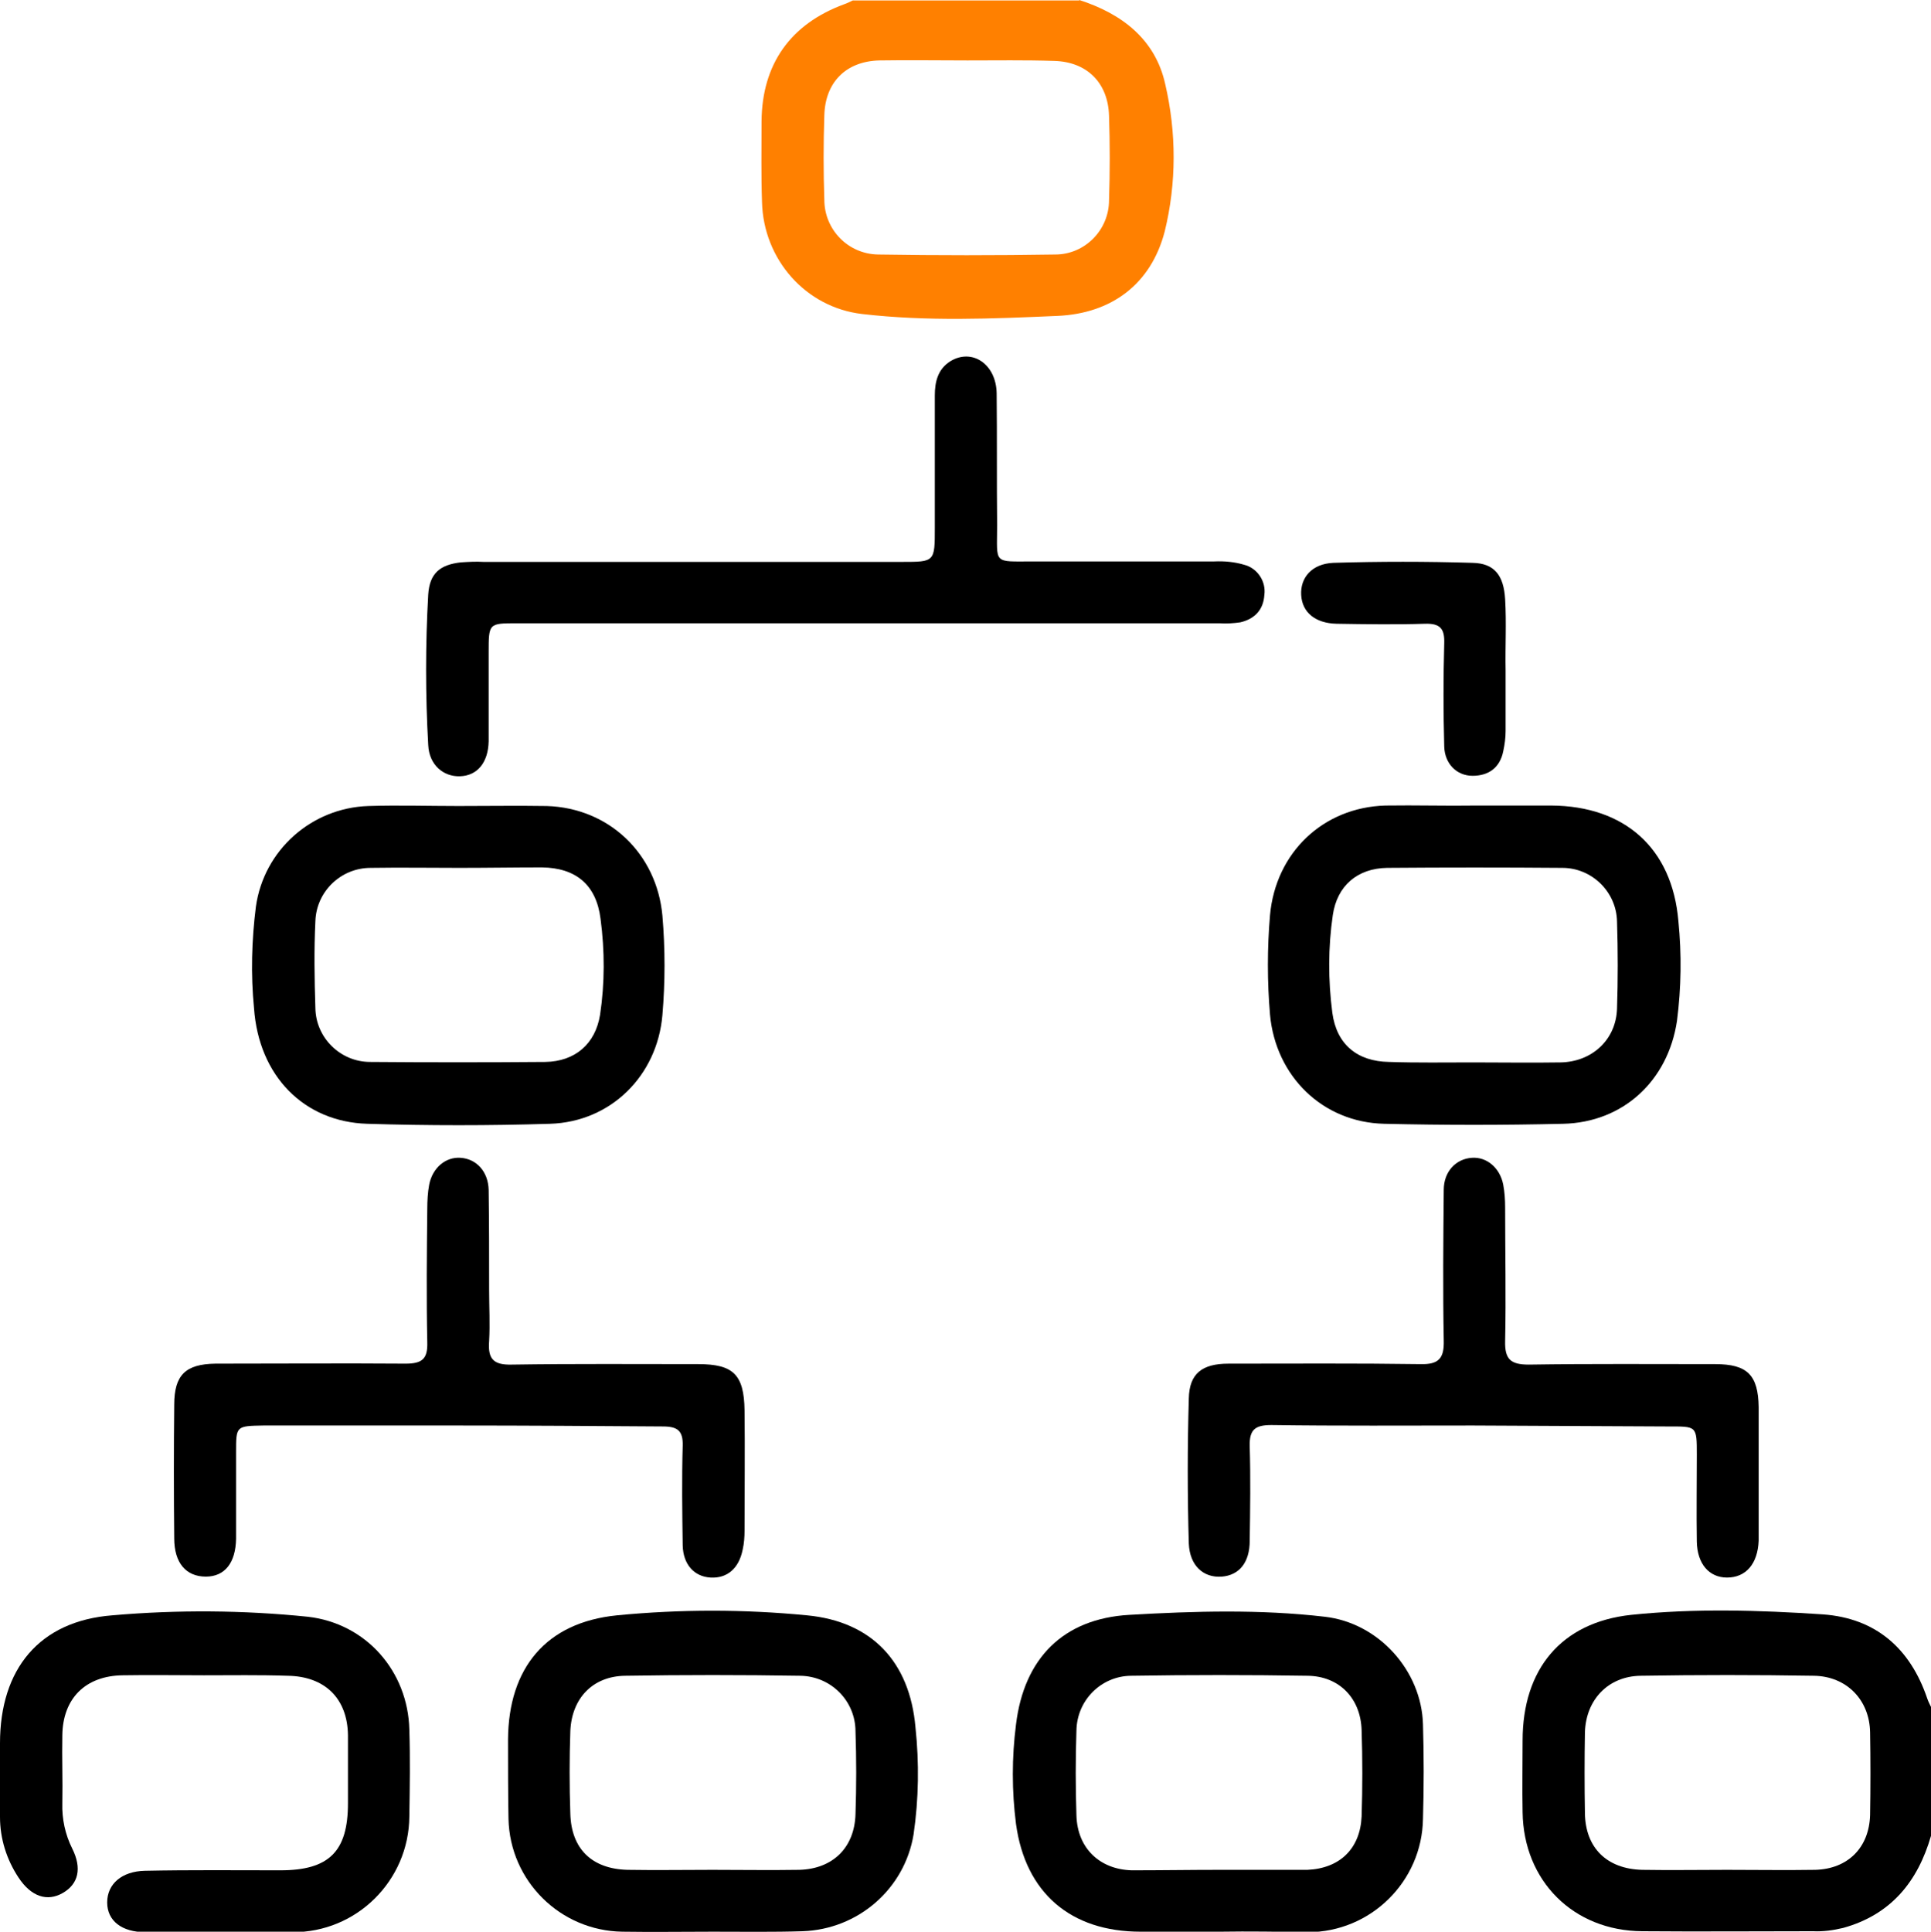 <?xml version="1.0" encoding="utf-8"?>
<!-- Generator: Adobe Illustrator 25.0.1, SVG Export Plug-In . SVG Version: 6.00 Build 0)  -->
<svg version="1.1" id="Layer_1" xmlns="http://www.w3.org/2000/svg" xmlns:xlink="http://www.w3.org/1999/xlink" x="0px" y="0px"
	 viewBox="0 0 409 409.1" style="enable-background:new 0 0 409 409.1;" xml:space="preserve">
<style type="text/css">
	.st0{fill:#FF8000;}
</style>
<g id="Layer_2_1_">
	<g id="Layer_1-2">
		<path class="st0" d="M228.6,0c9,2.9,16.1,8.3,18.2,17.8c2.4,10.3,2.4,21-0.1,31.2c-2.9,11.2-11.3,17.4-22.7,17.9
			c-13.8,0.6-27.6,1.2-41.4-0.4c-12-1.4-20.9-11.6-21.2-23.7c-0.2-5.7-0.1-11.4-0.1-17.1c0.1-12.1,6.1-20.6,17.5-24.8
			c0.6-0.2,1.2-0.5,1.8-0.8H228.6z M204.9,12.8c-6.2,0-12.5-0.1-18.7,0c-7,0.2-11.4,4.6-11.6,11.6c-0.2,6-0.2,12,0,17.9
			c0,6.3,5,11.5,11.4,11.6c12.5,0.2,25,0.2,37.5,0c6.3,0,11.4-5.2,11.4-11.5c0.2-6,0.2-12,0-17.9c-0.2-6.9-4.6-11.4-11.6-11.6
			C217.1,12.7,211,12.8,204.9,12.8z"/>
		<path d="M409,388.8c-2.8,9.7-8.5,16.7-18.6,19.5c-2.1,0.5-4.2,0.8-6.3,0.7c-12.1,0-24.2,0.1-36.3,0c-14.5-0.1-25.1-10.6-25.3-25.2
			c-0.1-5,0-10.1,0-15.2c0-15,8.1-25,23-26.6c13.5-1.4,27.1-1,40.6-0.1c11.2,0.8,18.5,7.2,22.1,17.8c0.2,0.6,0.5,1.2,0.8,1.8
			L409,388.8z M365.8,396L365.8,396c6.2,0,12.5,0.1,18.7,0c6.9-0.2,11.4-4.7,11.6-11.6c0.1-5.8,0.1-11.7,0-17.5
			c-0.1-6.9-5-11.9-11.9-12c-12.2-0.2-24.5-0.2-36.7,0c-6.9,0.1-11.6,5.1-11.8,12c-0.1,5.7-0.1,11.4,0,17.1
			c0.1,7.3,4.6,11.8,12.1,12C353.8,396.1,359.8,396,365.8,396z"/>
		<path d="M183.8,132h-74.3c-6,0-6,0-6,6.2s0,12.5,0,18.8c-0.1,4.5-2.4,7.3-6.1,7.4c-3.5,0.1-6.5-2.4-6.7-6.6
			c-0.6-10.6-0.6-21.3,0-31.9c0.3-4.5,2.5-6.3,6.9-6.8c1.6-0.1,3.2-0.2,4.8-0.1H191c7,0,7,0,7-7.2c0-9.3,0-18.7,0-28
			c0-2.9,0.6-5.6,3.3-7.3c4.6-2.8,9.7,0.6,9.8,6.8c0.1,9.3,0,18.6,0.1,27.9c0,8.4-1,7.7,7.7,7.7c12.8,0,25.6,0,38.3,0
			c2.1-0.1,4.3,0.1,6.3,0.7c2.8,0.7,4.7,3.5,4.3,6.4c-0.2,3.2-2.1,5.1-5.1,5.8c-1.4,0.2-2.9,0.3-4.4,0.2H183.8z"/>
		<path d="M97.1,170.7c6.2,0,12.5-0.1,18.7,0c13.2,0.4,23.3,10.1,24.5,23.2c0.6,7,0.6,14.1,0,21.1c-1.1,12.8-10.9,22.6-23.8,23
			s-25.8,0.4-38.7,0c-13.4-0.4-23-10.1-24-24.5c-0.7-7.1-0.5-14.4,0.4-21.5C55.9,180,66,171.1,78,170.7
			C84.4,170.5,90.8,170.7,97.1,170.7L97.1,170.7z M97.3,183.8L97.3,183.8c-6.2,0-12.5-0.1-18.8,0c-6.3,0-11.5,5-11.7,11.3
			c-0.3,6.1-0.2,12.2,0,18.4c0.1,6.3,5.3,11.4,11.6,11.4c12.4,0.1,24.7,0.1,37.1,0c6.3-0.1,10.6-3.8,11.6-10c1-6.7,1-13.5,0.1-20.3
			c-0.9-7.2-5.2-10.8-12.4-10.9C109,183.7,103.1,183.8,97.3,183.8z"/>
		<path d="M312.6,170.6c5.3,0,10.6,0,16,0c15.5,0.1,25.6,9,26.9,24.5c0.7,7,0.6,14.1-0.3,21.1c-1.9,12.7-11.4,21.5-24.1,21.8
			s-25.2,0.3-37.9,0c-13.1-0.3-23-10.1-24.2-23.1c-0.6-7-0.6-14.1,0-21.1c1.2-13.2,11.2-22.8,24.4-23.2
			C299.9,170.5,306.3,170.7,312.6,170.6L312.6,170.6z M312.1,225c6.1,0,12.2,0.1,18.4,0c6.7-0.1,11.8-4.8,12-11.4
			c0.2-6.1,0.2-12.2,0-18.4c-0.1-6.3-5.3-11.4-11.6-11.4c-12.4-0.1-24.7-0.1-37.1,0c-6.3,0.1-10.6,3.8-11.5,10
			c-1,6.8-1,13.8-0.1,20.7c0.9,6.7,5.3,10.3,12,10.4C300.1,225.1,306.1,225,312.1,225z"/>
		<path d="M258.4,409.1c-5.6,0-11.2,0-16.8,0c-14.8,0-24.4-8.2-26.4-22.8c-0.9-7-0.9-14.1,0-21.1c1.7-14,10-22.4,24-23.2
			c13.8-0.8,27.7-1.2,41.4,0.4c11.4,1.3,20.5,11.4,20.8,22.8c0.2,6.6,0.2,13.3,0,20c-0.2,13.3-11.1,24-24.4,24
			C270.9,409.1,264.6,409,258.4,409.1L258.4,409.1z M258.2,396L258.2,396h17.5h1.2c6.9-0.3,11.2-4.5,11.5-11.3
			c0.2-6.1,0.2-12.2,0-18.3c-0.2-6.7-4.7-11.4-11.4-11.5c-12.5-0.2-25-0.2-37.5,0c-6.3,0.1-11.4,5.2-11.5,11.6c-0.2,6-0.2,12,0,18
			c0.2,6.9,4.9,11.4,11.7,11.6C246,396.1,252.1,396,258.2,396z"/>
		<path d="M151,409.1c-6.4,0-12.8,0.1-19.2,0c-13.1-0.2-23.8-10.7-24.1-23.9c-0.1-5.6-0.1-11.2-0.1-16.8c0.1-15.1,8-24.8,23.1-26.3
			c13.4-1.3,26.9-1.3,40.2,0c13.8,1.3,21.8,9.9,23,23.7c0.8,7.5,0.7,15.2-0.4,22.7c-1.9,11.6-11.8,20.1-23.5,20.5
			C163.8,409.2,157.4,409.1,151,409.1z M150.9,396L150.9,396c6.1,0,12.2,0.1,18.4,0c7.1-0.2,11.7-4.7,11.9-11.8
			c0.2-5.9,0.2-11.7,0-17.5c0-6.5-5.2-11.7-11.7-11.8c-12.4-0.2-24.7-0.2-37.1,0c-6.9,0.1-11.3,4.8-11.6,11.7
			c-0.2,5.8-0.2,11.7,0,17.5c0.2,7.5,4.6,11.7,12.1,11.9C138.9,396.1,144.9,396,150.9,396z"/>
		<path d="M96.9,301.9H55.8C50,302,50,302,50,307.5c0,6.1,0,12.2,0,18.4c-0.1,5.1-2.4,8-6.4,8c-4.2,0-6.7-2.9-6.7-8.1
			c-0.1-9.4-0.1-18.9,0-28.3c0-6.3,2.4-8.6,8.7-8.7c13.4,0,26.9-0.1,40.3,0c3.5,0,4.7-1,4.6-4.5c-0.2-9.5-0.1-18.9,0-28.3
			c0-1.7,0.1-3.5,0.4-5.1c0.7-3.6,3.5-5.9,6.6-5.7c3.4,0.2,5.9,2.9,6,6.8c0.1,7.1,0.1,14.1,0.1,21.2c0,3.6,0.2,7.2,0,10.8
			c-0.3,3.8,0.9,5.1,4.8,5c13.2-0.2,26.3-0.1,39.5-0.1c7.4,0,9.7,2.2,9.8,9.8c0.1,8.5,0,17,0,25.5c0,1.3-0.1,2.7-0.4,4
			c-0.8,4-3.3,6.1-6.8,5.9s-5.8-2.8-5.9-6.8c-0.1-7-0.2-14.1,0-21.1c0.1-3.2-1.1-4.1-4.2-4.1C125.9,302,111.4,301.9,96.9,301.9z"/>
		<path d="M312,301.9c-14.2,0-28.5,0.1-42.7-0.1c-3.4,0-4.7,0.9-4.6,4.5c0.2,6.6,0.1,13.3,0,20c0,4.6-2.2,7.3-5.9,7.6
			c-3.9,0.3-6.8-2.3-7-7c-0.3-10.2-0.3-20.5,0-30.7c0.1-5.3,2.8-7.4,8.4-7.4c13.6,0,27.1-0.1,40.7,0.1c3.9,0.1,5-1.3,4.9-5
			c-0.2-10.6-0.1-21.3,0-31.9c0-3.9,2.6-6.6,6-6.8c3.1-0.2,5.9,2.1,6.6,5.7c0.3,1.6,0.4,3.2,0.4,4.8c0,9.4,0.2,18.9,0,28.3
			c-0.1,3.9,1.2,5,5,5c13.2-0.2,26.3-0.1,39.5-0.1c6.8,0,9.1,2.3,9.2,9.1c0,9.2,0,18.4,0,27.5c0,0.3,0,0.5,0,0.8
			c-0.2,4.9-2.7,7.8-6.7,7.8c-3.8,0-6.3-2.9-6.4-7.6c-0.1-6.1,0-12.2,0-18.4s0-6-6.2-6L312,301.9z"/>
		<path d="M43.2,354.8c-5.7,0-11.4-0.1-17.2,0c-7.9,0.1-12.7,4.9-12.8,12.7c-0.1,4.8,0.1,9.6,0,14.4c-0.1,3.3,0.6,6.6,2.1,9.6
			c2.1,4.2,1.3,7.5-2,9.4s-6.7,0.8-9.4-3.3c-2.5-3.8-3.9-8.2-3.9-12.8c-0.1-5.2,0-10.4,0-15.6c0-15.7,8.3-25.9,23.8-27.1
			c13.8-1.2,27.7-1.1,41.4,0.3c12.3,1.4,21.2,11.5,21.5,23.9c0.2,6.1,0.1,12.2,0,18.4c-0.1,13.6-11.2,24.6-24.8,24.5c0,0,0,0,0,0
			c-10.4,0.1-20.8,0-31.1,0c-5,0-8.1-2.4-8.1-6.3s3.1-6.6,8-6.7c9.6-0.2,19.2-0.1,28.7-0.1c10.3,0,14.3-4,14.3-14.2
			c0-4.8,0-9.6,0-14.4c-0.1-7.8-4.9-12.5-12.8-12.6C54.9,354.7,49,354.8,43.2,354.8z"/>
		<path d="M318.9,142c0,4.3,0,8.5,0,12.8c0,1.5-0.2,2.9-0.5,4.3c-0.7,3.5-3.1,5.2-6.5,5.2s-5.9-2.6-6-6.2c-0.2-7.3-0.2-14.6,0-21.9
			c0.1-3.1-0.9-4.2-4.1-4.1c-6.2,0.2-12.5,0.1-18.7,0c-4.5-0.1-7.3-2.4-7.5-6.1s2.3-6.6,6.8-6.8c9.8-0.3,19.7-0.3,29.5,0
			c4.6,0.1,6.6,2.6,6.9,7.7S318.8,136.9,318.9,142L318.9,142z"/>
	</g>
</g>
</svg>
